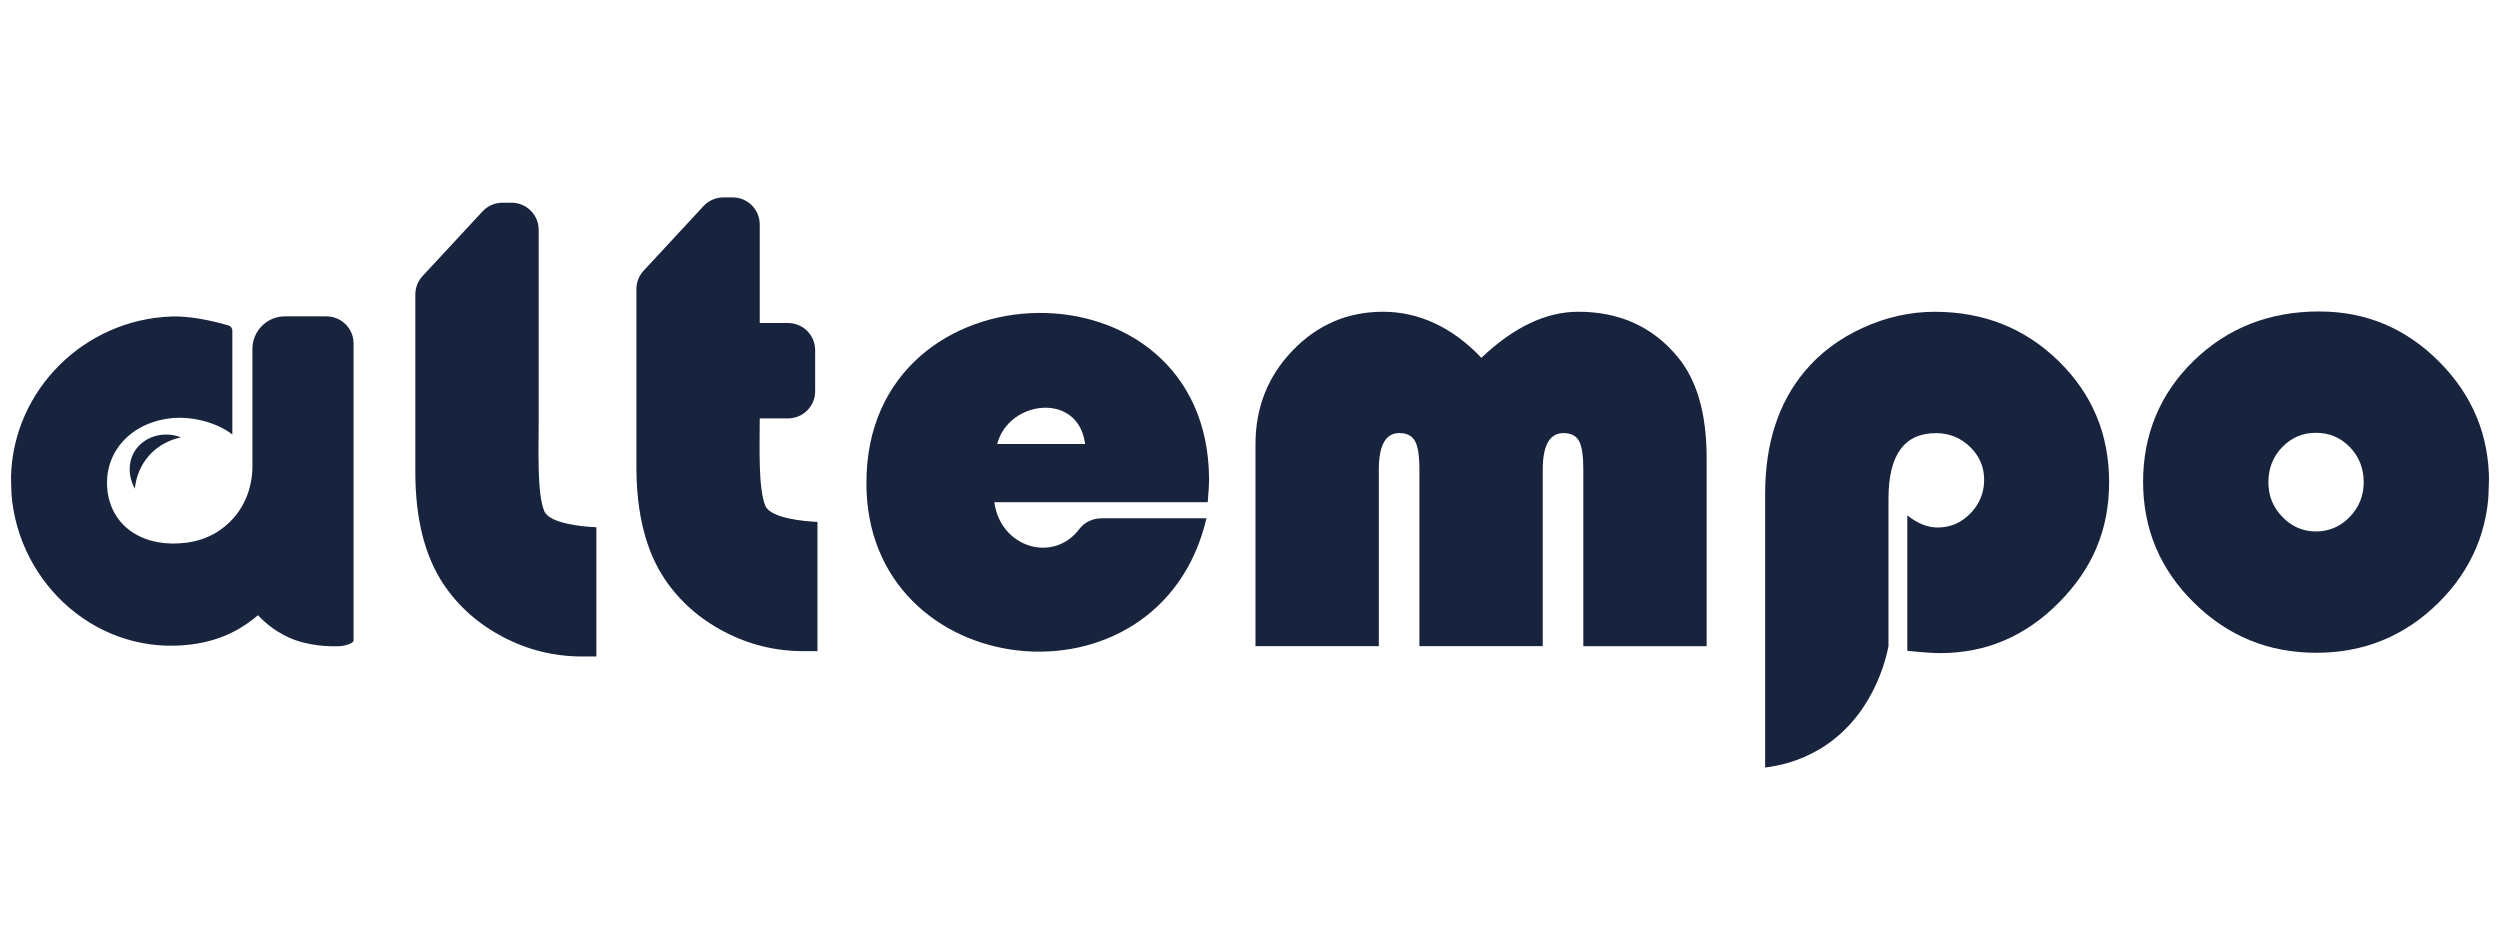<svg width="114" height="43" viewBox="0 0 114 43" fill="none" xmlns="http://www.w3.org/2000/svg">
<g clip-path="url(#clip0_2248_15825)">
<g clip-path="url(#clip1_2248_15825)">
<path d="M77.824 29.466H72.199V21.399C72.199 20.78 72.134 20.349 72.003 20.109C71.873 19.869 71.637 19.75 71.296 19.75C70.665 19.75 70.349 20.305 70.349 21.414V29.465H64.724V21.398C64.724 20.779 64.657 20.348 64.522 20.108C64.386 19.868 64.148 19.748 63.808 19.748C63.185 19.748 62.875 20.304 62.875 21.413V29.464H57.25V20.258C57.25 18.579 57.816 17.152 58.95 15.977C60.083 14.803 61.455 14.216 63.07 14.216C64.684 14.216 66.228 14.916 67.551 16.316C69.024 14.916 70.499 14.216 71.972 14.216C73.847 14.216 75.351 14.896 76.485 16.255C77.377 17.315 77.823 18.86 77.823 20.889V29.465L77.824 29.466Z" fill="#18243E"/>
<path d="M80.49 35V22.526C80.49 20.236 81.092 18.372 82.295 16.933C82.987 16.103 83.867 15.443 84.935 14.953C86.002 14.463 87.098 14.218 88.221 14.218C90.456 14.218 92.341 14.968 93.875 16.468C95.409 17.968 96.176 19.807 96.176 21.985C96.176 24.164 95.414 25.934 93.89 27.473C92.366 29.013 90.562 29.782 88.476 29.782C88.135 29.782 87.634 29.746 86.973 29.677V23.499C87.434 23.869 87.895 24.054 88.356 24.054C88.938 24.054 89.436 23.839 89.852 23.41C90.268 22.98 90.477 22.471 90.477 21.88C90.477 21.29 90.261 20.788 89.829 20.373C89.399 19.959 88.882 19.751 88.28 19.751C86.837 19.751 86.115 20.746 86.115 22.735V29.466C86.006 30.022 85.412 32.734 82.935 34.185C82.023 34.72 81.134 34.921 80.49 34.999V35Z" fill="#18243E"/>
<path d="M105.756 14.203C107.881 14.203 109.703 14.965 111.222 16.49C112.742 18.014 113.501 19.842 113.501 21.97C113.501 24.099 112.731 25.968 111.192 27.488C109.654 29.007 107.796 29.767 105.621 29.767C103.445 29.767 101.585 29.005 100.041 27.48C98.496 25.956 97.725 24.119 97.725 21.969C97.725 19.819 98.497 17.939 100.041 16.444C101.584 14.949 103.489 14.202 105.756 14.202V14.203ZM105.604 19.736C105.003 19.736 104.492 19.953 104.07 20.388C103.649 20.823 103.439 21.356 103.439 21.985C103.439 22.615 103.652 23.134 104.078 23.574C104.505 24.014 105.013 24.234 105.604 24.234C106.196 24.234 106.719 24.015 107.146 23.574C107.572 23.134 107.785 22.604 107.785 21.985C107.785 21.366 107.574 20.823 107.154 20.388C106.732 19.953 106.216 19.736 105.604 19.736Z" fill="#18243E"/>
<path d="M34.903 23.072C34.565 22.286 34.644 20.268 34.644 19.079H35.932C36.616 19.079 37.171 18.526 37.171 17.844V15.964C37.171 15.282 36.616 14.729 35.932 14.729H34.644V10.235C34.644 9.553 34.09 9 33.406 9H32.992C32.646 9 32.317 9.144 32.082 9.396L29.348 12.345C29.137 12.573 29.02 12.873 29.02 13.183V21.28C29.02 23.41 29.45 25.119 30.313 26.408C30.995 27.418 31.9 28.218 33.028 28.807C34.155 29.397 35.356 29.692 36.63 29.692H37.276V23.797C36.691 23.776 35.148 23.639 34.903 23.07V23.072Z" fill="#18243E"/>
<path d="M24.823 23.316C24.485 22.53 24.564 20.513 24.564 19.323V10.479C24.564 9.797 24.009 9.244 23.325 9.244H22.912C22.565 9.244 22.237 9.388 22.002 9.641L19.268 12.589C19.056 12.818 18.939 13.117 18.939 13.428V21.525C18.939 23.654 19.37 25.363 20.233 26.653C20.914 27.663 21.82 28.462 22.947 29.052C24.074 29.641 25.275 29.936 26.549 29.936H27.195V24.041C26.61 24.021 25.068 23.884 24.823 23.315V23.316Z" fill="#18243E"/>
<path d="M55.134 21.85C55.093 11.57 39.508 11.868 39.509 22.001C39.461 31.188 52.891 32.707 55.015 23.634H50.233C49.837 23.634 49.456 23.807 49.218 24.122C48.033 25.701 45.614 24.968 45.342 22.901H55.073C55.114 22.422 55.134 22.072 55.134 21.852V21.85ZM45.471 20.245C46.007 18.223 49.185 17.867 49.479 20.245H45.471Z" fill="#18243E"/>
<path d="M14.884 14.426H12.995C12.385 14.426 11.863 14.793 11.634 15.316C11.555 15.497 11.51 15.697 11.51 15.907V21.271C11.51 22.127 11.222 22.966 10.659 23.612C10.162 24.181 9.459 24.619 8.514 24.745C6.619 24.996 5.128 24.08 4.907 22.424C4.686 20.766 5.819 19.333 7.714 19.081C8.699 18.951 9.886 19.256 10.595 19.814V15.081C10.595 14.97 10.523 14.869 10.416 14.839C9.669 14.62 8.648 14.402 7.818 14.432C3.848 14.573 0.605 17.773 0.502 21.734C0.392 25.967 3.807 29.578 8.03 29.441C9.809 29.383 10.937 28.759 11.763 28.053C12.031 28.341 12.487 28.755 13.155 29.063C14.023 29.463 15.054 29.493 15.545 29.463C15.679 29.455 16.123 29.345 16.123 29.21V15.661C16.123 14.979 15.568 14.426 14.884 14.426Z" fill="#18243E"/>
<path d="M8.252 19.944C8.036 19.986 7.329 20.154 6.77 20.806C6.256 21.405 6.17 22.057 6.152 22.284C5.837 21.732 5.832 21.063 6.152 20.559C6.564 19.911 7.449 19.63 8.254 19.944H8.252Z" fill="#18243E"/>
</g>
</g>
<defs>
<clipPath id="clip0_2248_15825">
<path d="M0.5 21.5C0.5 9.626 10.126 0 22 0H92C103.874 0 113.5 9.626 113.5 21.5C113.5 33.374 103.874 43 92 43H22C10.126 43 0.5 33.374 0.5 21.5Z" fill="white"/>
</clipPath>
<clipPath id="clip1_2248_15825">
<rect width="113" height="26" fill="white" transform="translate(0.5 9)"/>
</clipPath>
</defs>
</svg>
